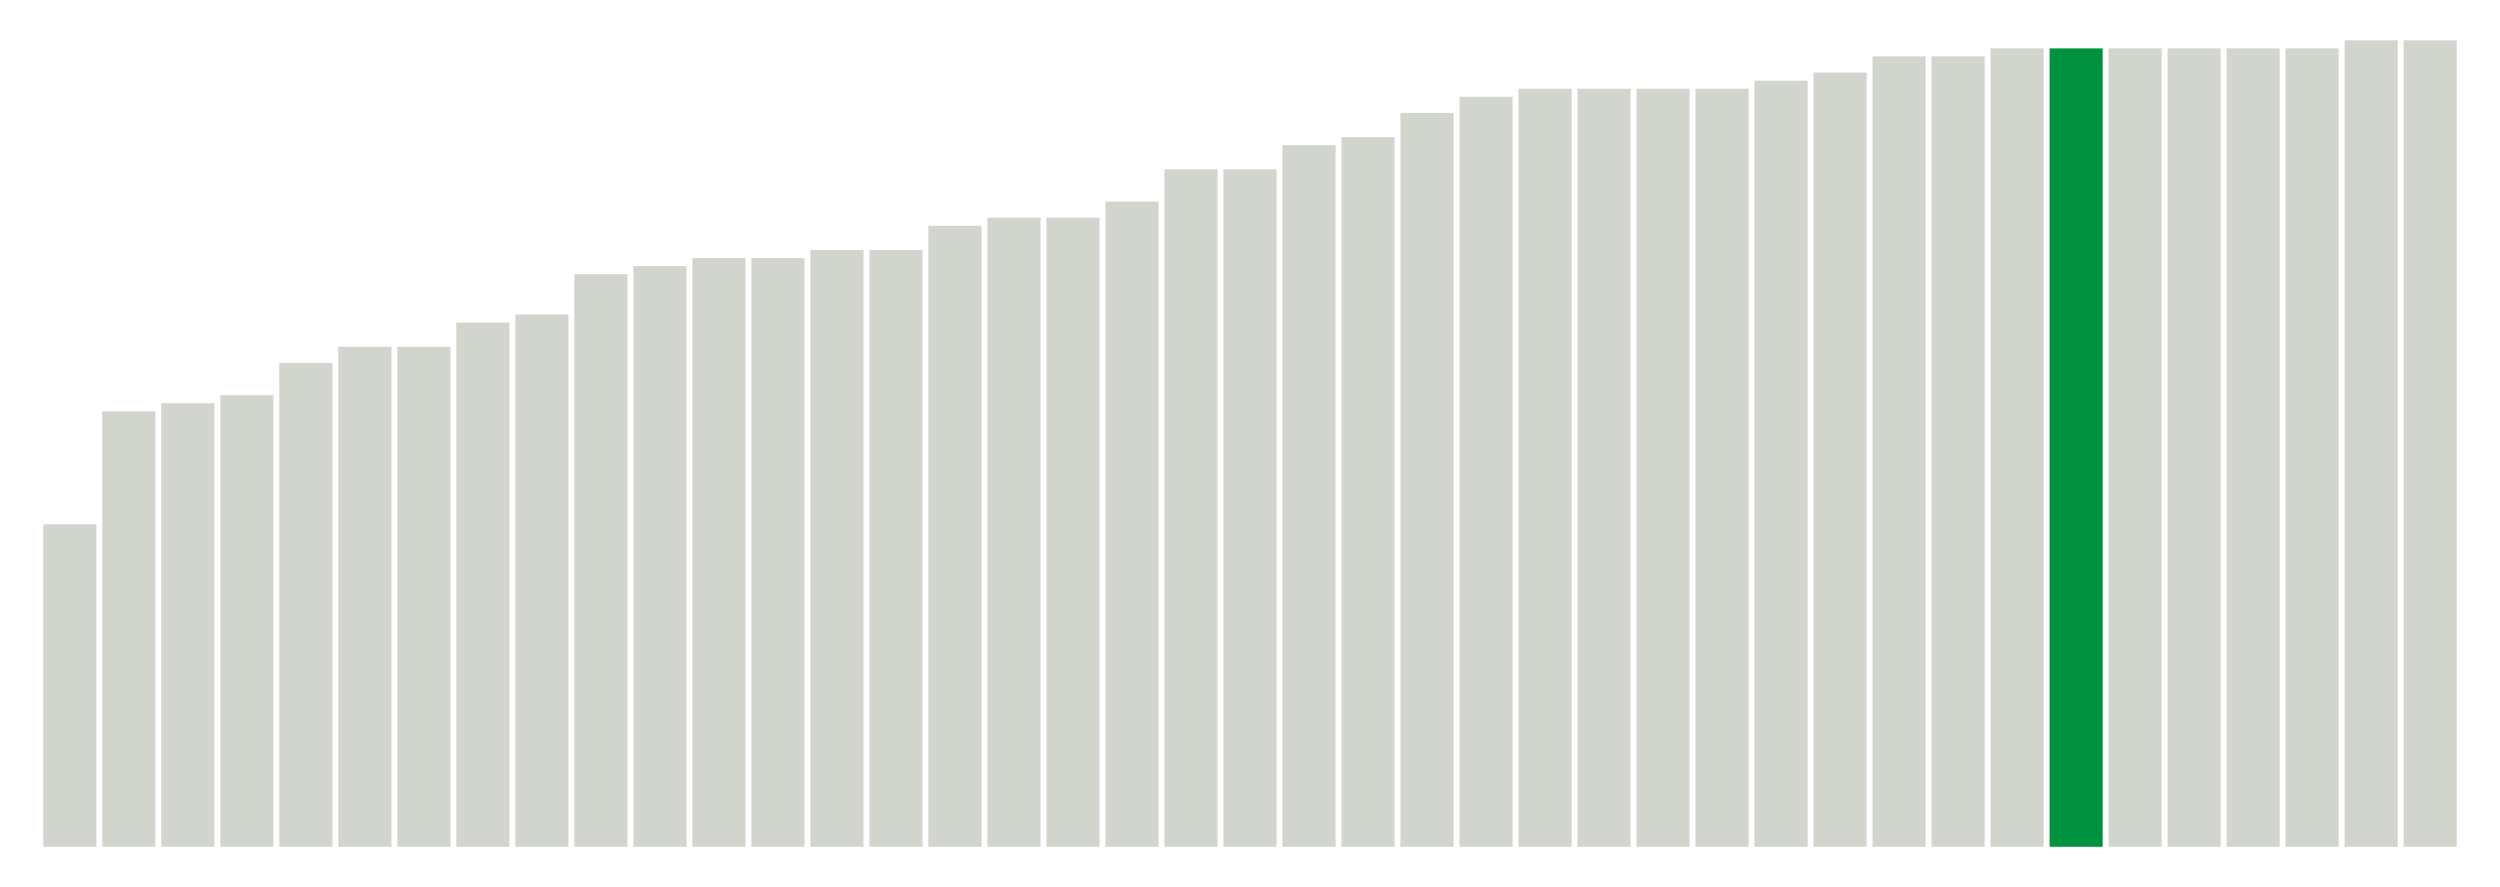 <svg xmlns="http://www.w3.org/2000/svg" xmlns:xlink="http://www.w3.org/1999/xlink" version="1.1" class="marks" width="310" height="110" ><g fill="none" stroke-miterlimit="10" transform="translate(5,5)"><g class="mark-group role-frame root" role="graphics-object" aria-roledescription="group mark container"><g transform="translate(0,0)"><path class="background" aria-hidden="true" d="M0,0h300v100h-300Z" stroke="#ddd" stroke-width="0"/><g><g class="mark-rect role-mark marks" role="graphics-symbol" aria-roledescription="rect mark container"><path d="M0.366,60h6.585v40h-6.585Z" fill="#D2D4CE"/><path d="M7.683,46h6.585v54h-6.585Z" fill="#D2D4CE"/><path d="M15,45h6.585v55h-6.585Z" fill="#D2D4CE"/><path d="M22.317,44h6.585v56h-6.585Z" fill="#D2D4CE"/><path d="M29.634,40h6.585v60h-6.585Z" fill="#D2D4CE"/><path d="M36.951,38h6.585v62h-6.585Z" fill="#D2D4CE"/><path d="M44.268,38h6.585v62h-6.585Z" fill="#D2D4CE"/><path d="M51.585,35h6.585v65h-6.585Z" fill="#D2D4CE"/><path d="M58.902,34h6.585v66h-6.585Z" fill="#D2D4CE"/><path d="M66.22,29h6.585v71h-6.585Z" fill="#D2D4CE"/><path d="M73.537,28h6.585v72h-6.585Z" fill="#D2D4CE"/><path d="M80.854,27h6.585v73h-6.585Z" fill="#D2D4CE"/><path d="M88.171,27h6.585v73h-6.585Z" fill="#D2D4CE"/><path d="M95.488,26h6.585v74h-6.585Z" fill="#D2D4CE"/><path d="M102.805,26h6.585v74h-6.585Z" fill="#D2D4CE"/><path d="M110.122,23h6.585v77h-6.585Z" fill="#D2D4CE"/><path d="M117.439,22h6.585v78h-6.585Z" fill="#D2D4CE"/><path d="M124.756,22h6.585v78h-6.585Z" fill="#D2D4CE"/><path d="M132.073,20h6.585v80h-6.585Z" fill="#D2D4CE"/><path d="M139.39,16h6.585v84h-6.585Z" fill="#D2D4CE"/><path d="M146.707,16h6.585v84h-6.585Z" fill="#D2D4CE"/><path d="M154.024,13h6.585v87h-6.585Z" fill="#D2D4CE"/><path d="M161.341,12h6.585v88h-6.585Z" fill="#D2D4CE"/><path d="M168.659,9h6.585v91h-6.585Z" fill="#D2D4CE"/><path d="M175.976,7h6.585v93h-6.585Z" fill="#D2D4CE"/><path d="M183.293,6h6.585v94h-6.585Z" fill="#D2D4CE"/><path d="M190.61,6h6.585v94h-6.585Z" fill="#D2D4CE"/><path d="M197.927,6h6.585v94h-6.585Z" fill="#D2D4CE"/><path d="M205.244,6h6.585v94h-6.585Z" fill="#D2D4CE"/><path d="M212.561,5h6.585v95h-6.585Z" fill="#D2D4CE"/><path d="M219.878,4h6.585v96h-6.585Z" fill="#D2D4CE"/><path d="M227.195,2h6.585v98h-6.585Z" fill="#D2D4CE"/><path d="M234.512,2h6.585v98h-6.585Z" fill="#D2D4CE"/><path d="M241.829,1h6.585v99h-6.585Z" fill="#D2D4CE"/><path d="M249.146,1h6.585v99h-6.585Z" fill="#00923E"/><path d="M256.463,1h6.585v99h-6.585Z" fill="#D2D4CE"/><path d="M263.78,1h6.585v99h-6.585Z" fill="#D2D4CE"/><path d="M271.098,1h6.585v99h-6.585Z" fill="#D2D4CE"/><path d="M278.415,1h6.585v99h-6.585Z" fill="#D2D4CE"/><path d="M285.732,0h6.585v100h-6.585Z" fill="#D2D4CE"/><path d="M293.049,0h6.585v100h-6.585Z" fill="#D2D4CE"/></g></g><path class="foreground" aria-hidden="true" d="" display="none"/></g></g></g></svg>